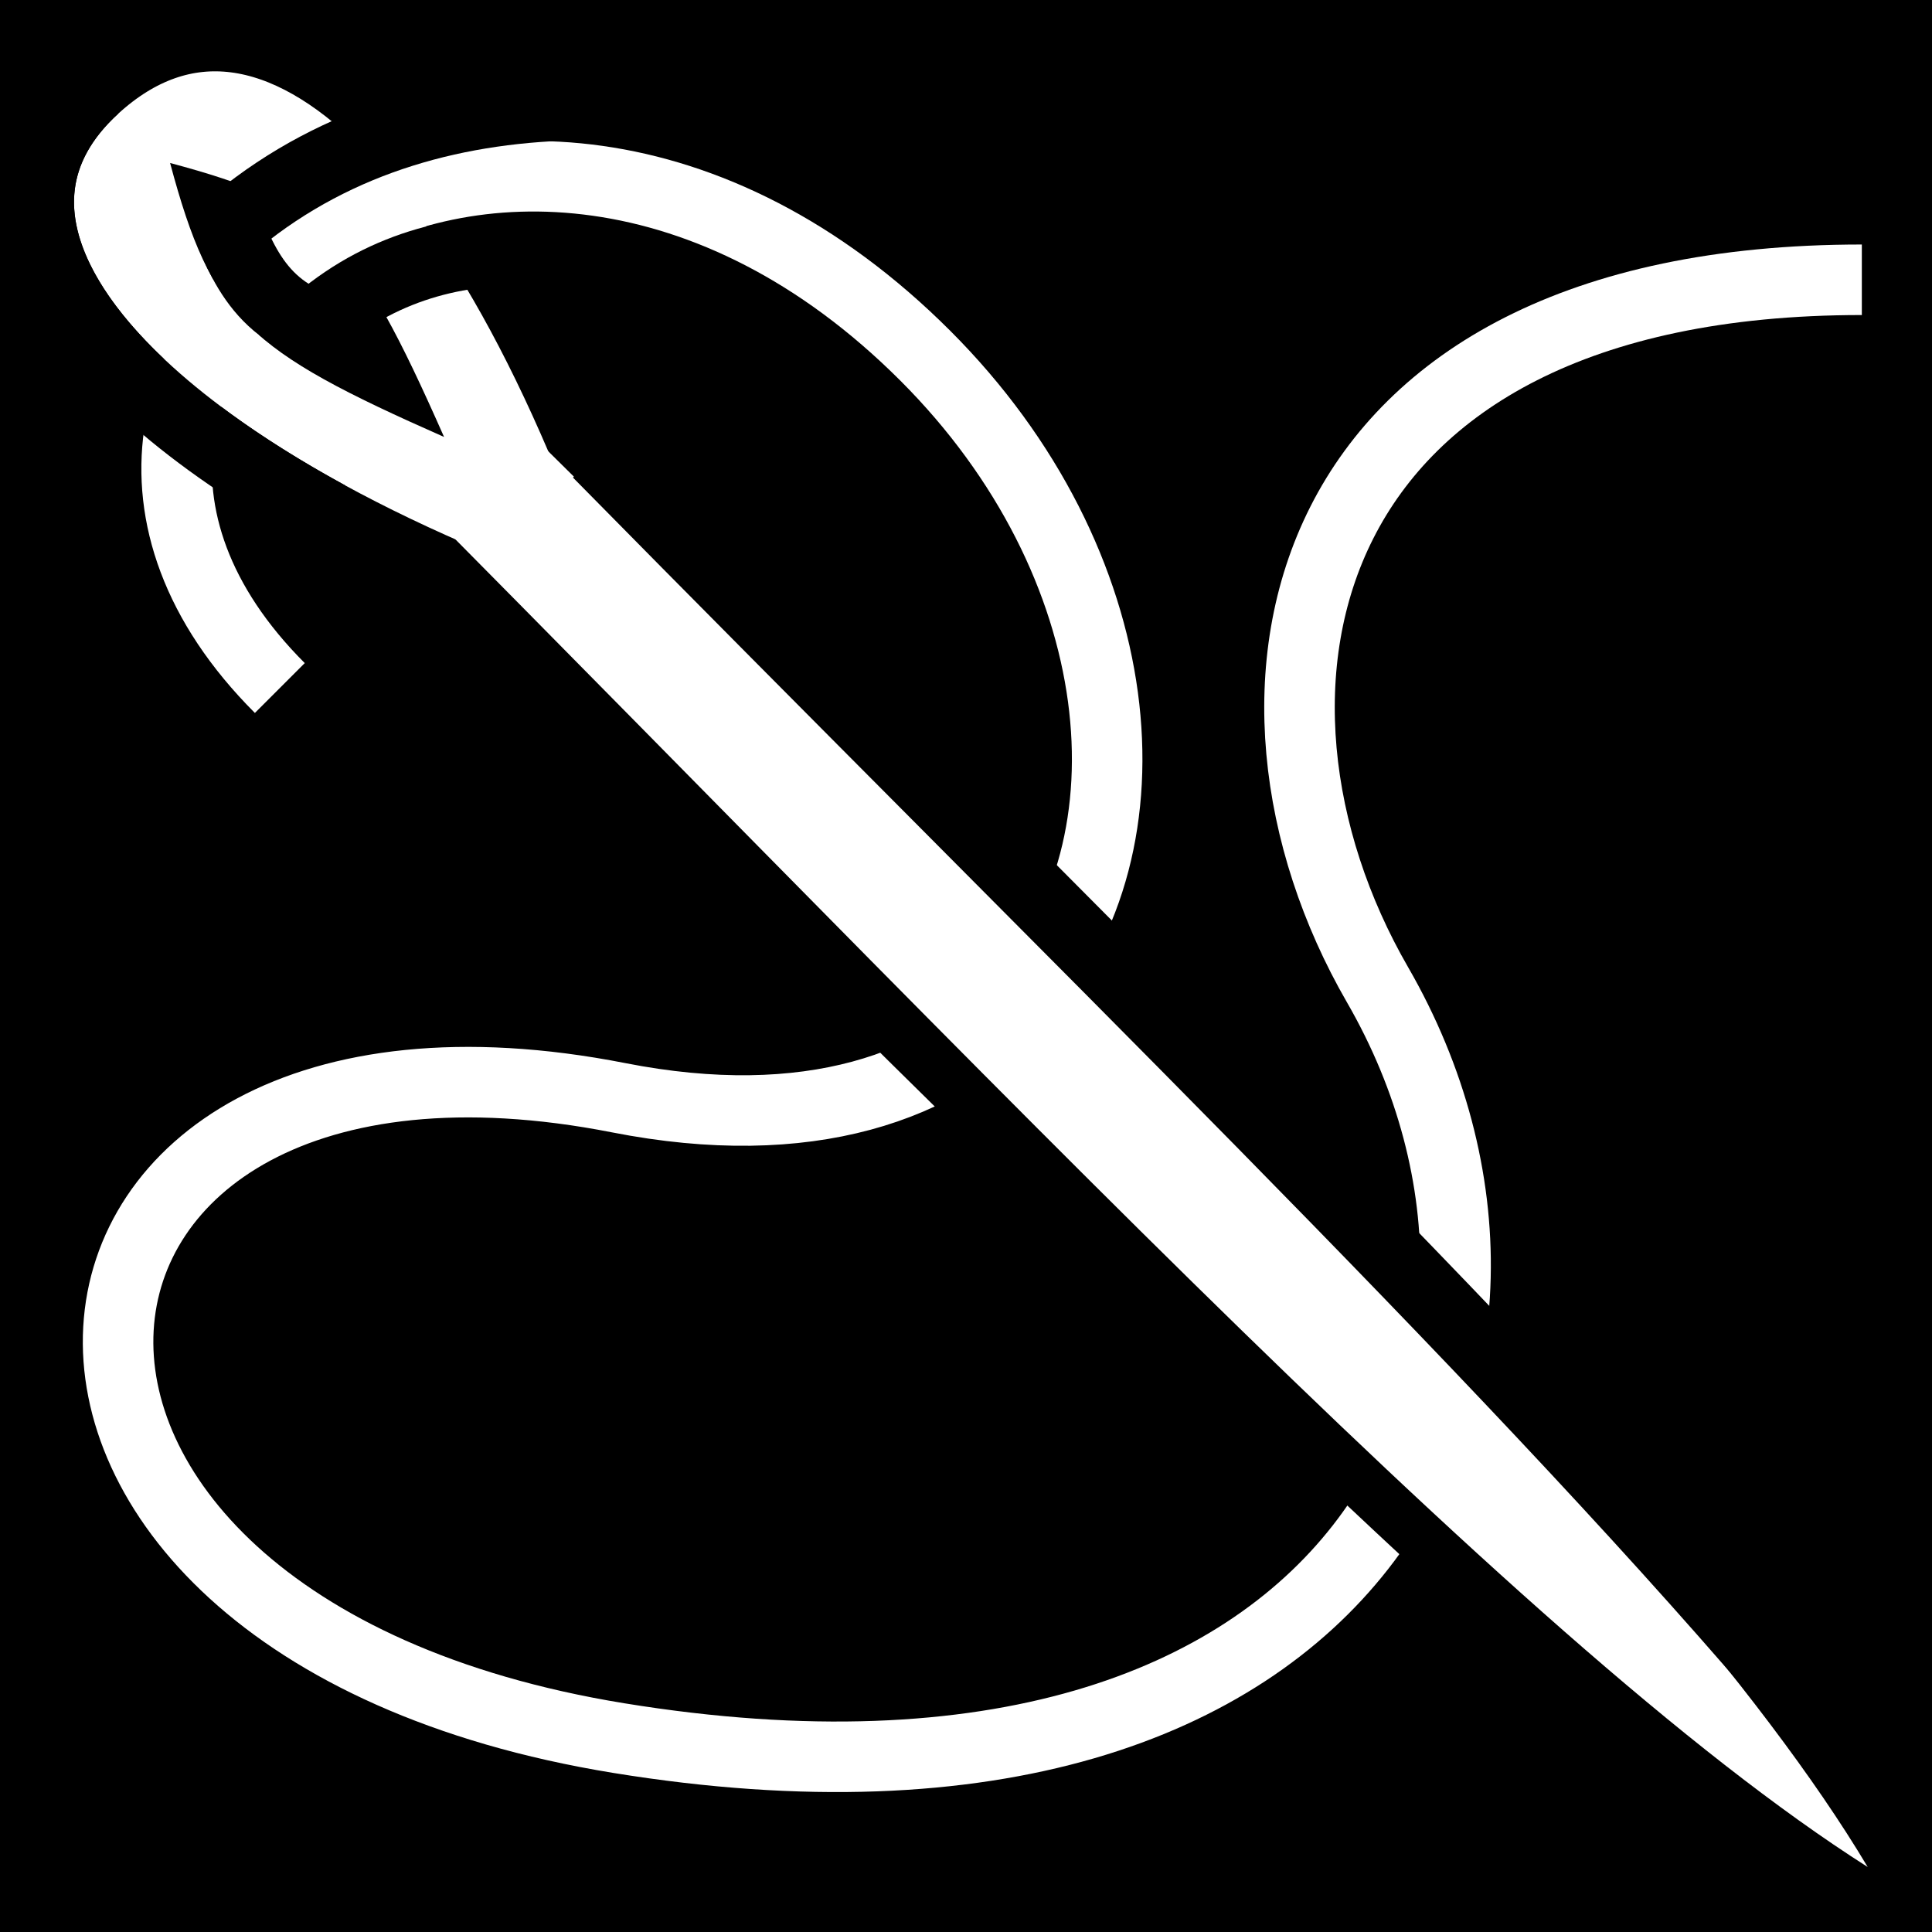 <svg viewBox="0 0 512 512" xmlns="http://www.w3.org/2000/svg">
<path d="m0,0h512v512h-512z"/>
<g transform="matrix(18.689,0,0,18.689,-4994.189,-18613.736)">
<path d="m293.627,999.94c-8.106,0-9.265,5.843-6.868,9.996 3.056,5.293-.113,12.416-10.759,10.683-9.975-1.624-8.943-10.835 0-9.08 2.671.524 4.593-.133 5.724-1.404" fill="none" stroke="#fff"/>
<path d="m272.284,1002.839c7.578,7.484 13.76,13.785 18.796,18.098" fill="none" stroke="#000"/>
<path d="m268.564,997.217c2.51-2.295 5.811.918 8.004,8.004-6.813-2.101-10.514-5.708-8.004-8.004z" fill="#fff" fill-rule="evenodd" stroke="#000"/>
<path d="m272.287,999.674c9.866,9.866 18.41,17.724 21.423,22.773-5.056-3.217-12.916-11.73-22.691-21.505l1.268-1.268z" fill="#fff"/>
<path d="m269.638,998.284c2.175.583 2.628,1.041 3.885,3.885-2.792-1.234-3.294-1.678-3.885-3.885z" fill-rule="evenodd"/>
<path d="m281.725,1010.134c1.945-2.185 1.556-6.183-1.377-9.116-6.038-6.038-13.918-.054-9.154,4.711" fill="none" stroke="#fff"/>
<path d="m271.881,1003.294c-3.647-1.987-5.164-4.388-3.317-6.077" fill="none" stroke="#000"/>
<path d="m270.325,998.824c.281.77.547,1.59 1.612,1.841" fill="none" stroke="#000"/>
<path d="m271.393,1000.854c.917-.957 2.02-1.317 3.129-1.332" fill="none" stroke="#000"/>
<path d="m270.592,999.1c1.438-1.178 3.165-1.621 4.903-1.639" fill="none" stroke="#000"/>
<path d="m292.466,1019.741c-4.035-4.709-9.916-10.397-16.759-17.347" fill="none" stroke="#000"/>
</g>
</svg>
